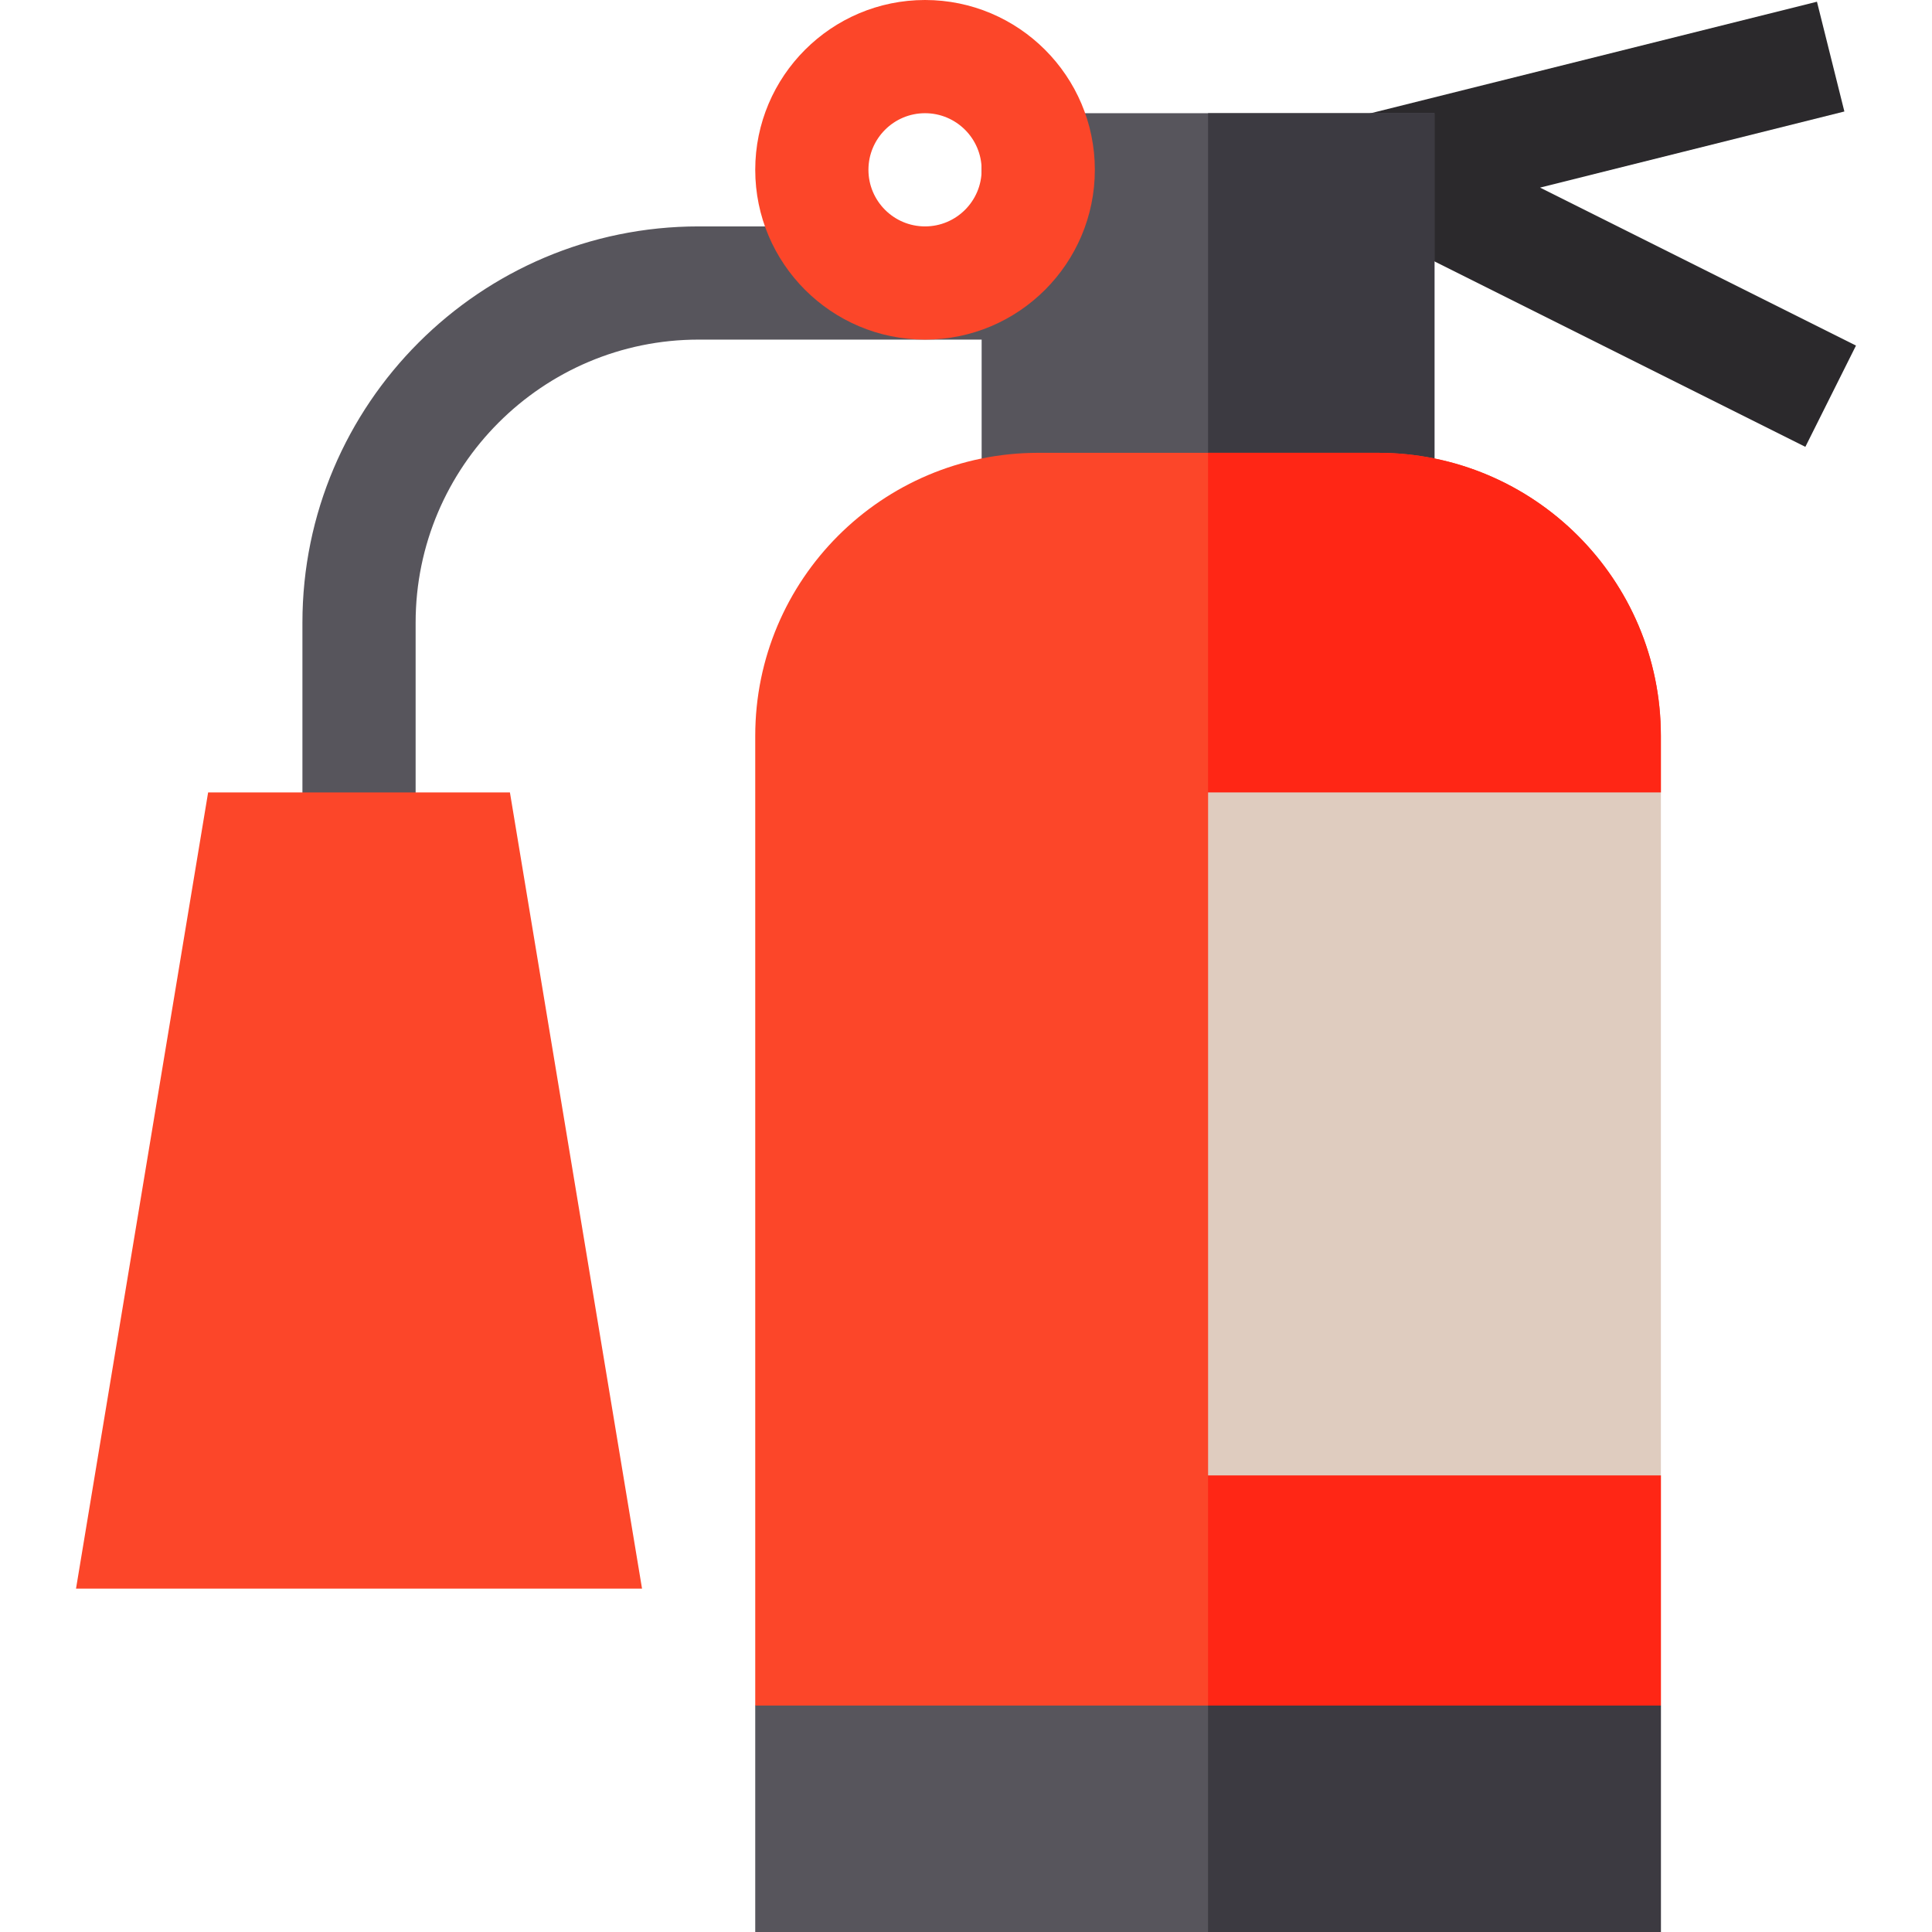 <?xml version="1.0" encoding="iso-8859-1"?>
<!-- Generator: Adobe Illustrator 19.0.0, SVG Export Plug-In . SVG Version: 6.00 Build 0)  -->
<svg version="1.1" id="Capa_1" xmlns="http://www.w3.org/2000/svg" xmlns:xlink="http://www.w3.org/1999/xlink" x="0px" y="0px"
	 viewBox="0 0 512 512" style="enable-background:new 0 0 512 512;" xml:space="preserve">
<path style="fill:#57555C;" d="M95.146,240c-8.291,0-15-6.709-15-15v-60c0-57.891,47.109-105,105-105h90c8.291,0,15,6.709,15,15
	s-6.709,15-15,15h-90c-41.353,0-75,33.647-75,75v60C110.146,233.291,103.437,240,95.146,240z"/>
<polygon style="fill:#2B292C;" points="408.124,49.717 488.778,29.546 481.513,0.454 322.167,40.283 478.437,118.418 
	491.854,91.582 "/>
<path style="fill:#57555C;" d="M260.146,30v120h120V30H260.146z"/>
<path style="fill:#FC4629;" d="M245.146,90c-24.814,0-45-20.186-45-45s20.186-45,45-45s45,20.186,45,45S269.96,90,245.146,90z
	 M245.146,30c-8.276,0-15,6.724-15,15s6.724,15,15,15s15-6.724,15-15S253.422,30,245.146,30z"/>
<rect x="320.15" y="30" style="fill:#3C3A41;" width="60" height="120"/>
<path style="fill:#FC4629;" d="M170.146,421h-150l35.01-211h79.98L170.146,421z"/>
<polygon style="fill:#57555C;" points="440.146,452 440.146,512 200.146,512 200.146,452 230.146,421 410.146,421 "/>
<polygon style="fill:#3C3A41;" points="440.146,452 440.146,512 320.146,512 320.146,421 410.146,421 "/>
<path style="fill:#FC4629;" d="M380.146,270v91l60,30v61h-240V195c0-41.4,33.6-75,75-75h90c41.4,0,75,33.6,75,75v15L380.146,270z"/>
<path style="fill:#FF2615;" d="M380.146,270v91l60,30v61h-120V120h45c41.4,0,75,33.6,75,75v15L380.146,270z"/>
<rect x="320.15" y="210" style="fill:#DFCCBF;" width="120" height="181"/>
<g>
</g>
<g>
</g>
<g>
</g>
<g>
</g>
<g>
</g>
<g>
</g>
<g>
</g>
<g>
</g>
<g>
</g>
<g>
</g>
<g>
</g>
<g>
</g>
<g>
</g>
<g>
</g>
<g>
</g>
</svg>
